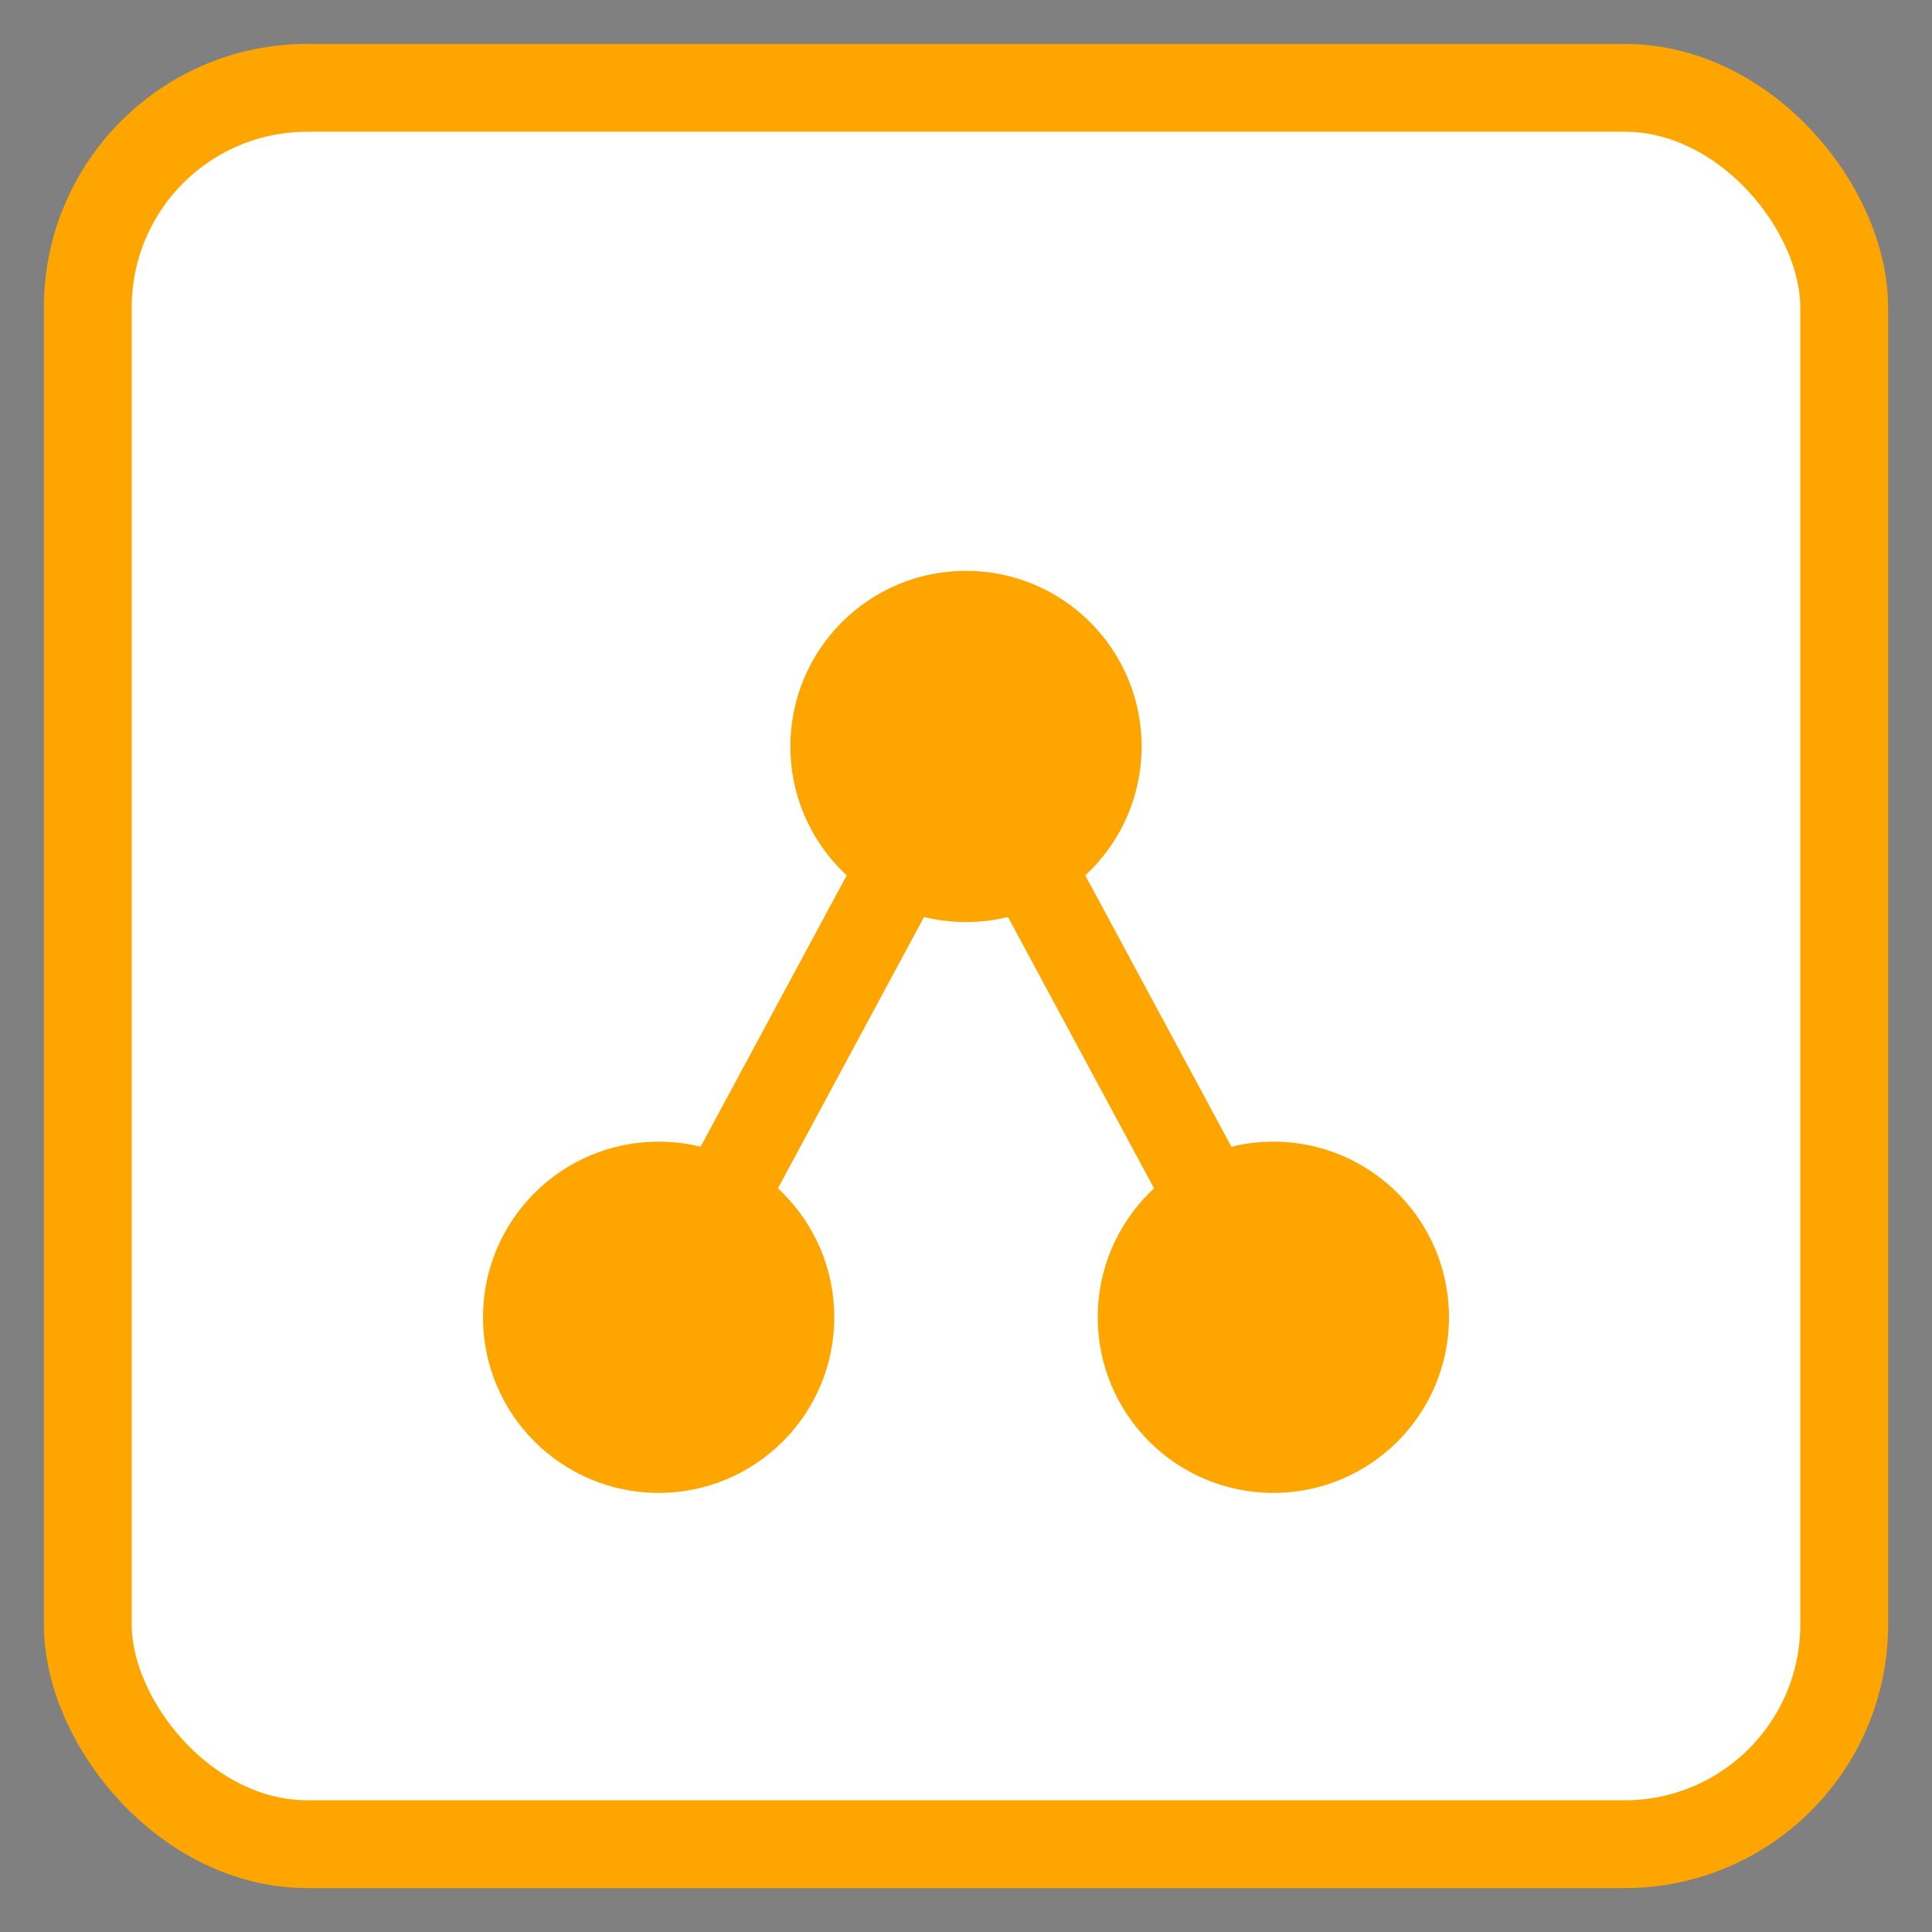 <svg xmlns="http://www.w3.org/2000/svg" viewBox="-2 -2 44 44">
  <rect x="-2" y="-2" width="44" height="44" fill="#808080" stroke="none"/>
  <g transform="translate(0, 0)">
    <rect x="0" y="0" width="40" height="40" rx="5" stroke="#FFA500" stroke-width="2" fill="white"/>
    <circle cx="20" cy="15" r="4" fill="#FFA500"/>
    <circle cx="13" cy="28" r="4" fill="#FFA500"/>
    <circle cx="27" cy="28" r="4" fill="#FFA500"/>
    <path d="M20,15 L13,28 M20,15 L27,28" stroke="#FFA500" stroke-width="2"/>
  </g>
</svg> 